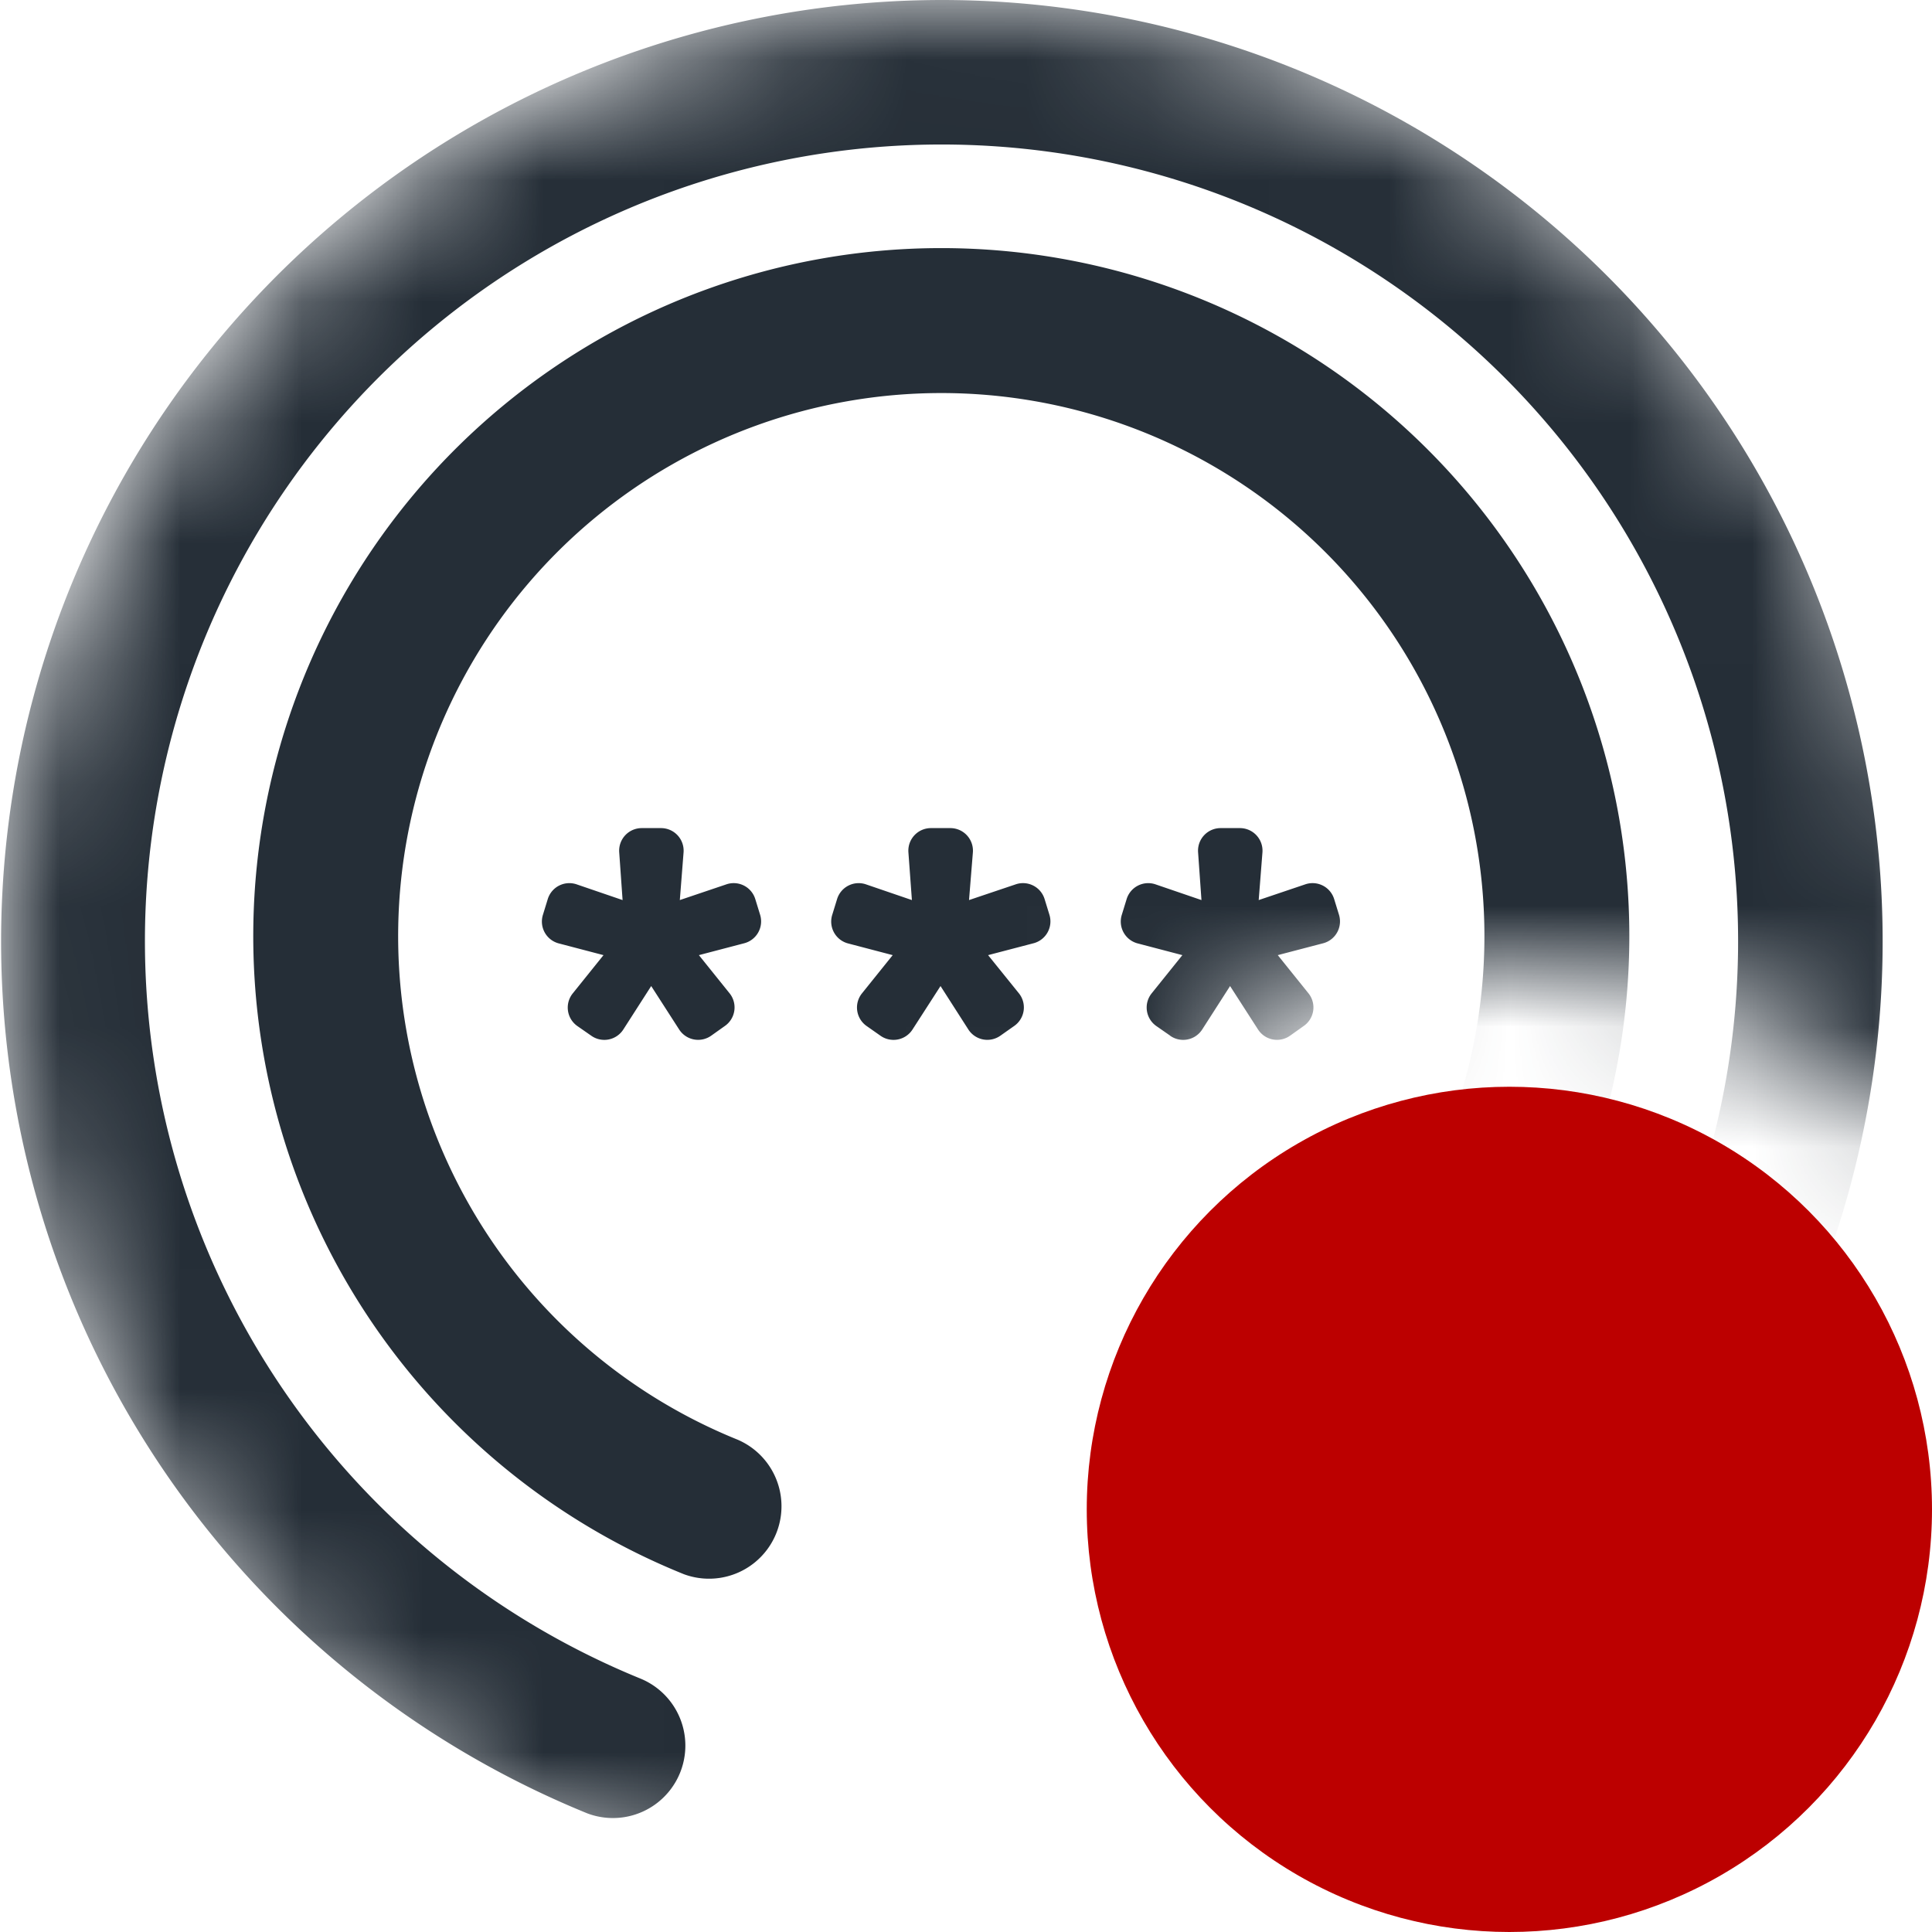 <svg xmlns="http://www.w3.org/2000/svg" xmlns:xlink="http://www.w3.org/1999/xlink" width="16" height="16" viewBox="0 0 16 16">
    <defs>
        <path id="a" d="M8 0a8 8 0 0 1 7.859 9.506 4.5 4.5 0 1 0-6.354 6.353A8 8 0 1 1 8 0z"/>
    </defs>
    <g fill="none" fill-rule="evenodd">
        <mask id="b" fill="#fff">
            <use xlink:href="#a"/>
        </mask>
        <g fill="#252E37" fill-rule="nonzero" mask="url(#b)">
            <path d="M10.289 13.902a6.597 6.597 0 1 0-4.981.001.6.6 0 0 1-.443 1.115A7.797 7.797 0 0 1 7.795 0a7.795 7.795 0 0 1 2.947 15.012.6.6 0 1 1-.453-1.11zm-.79-1.986a4.498 4.498 0 1 0-3.39.007.6.6 0 0 1-.445 1.114 5.698 5.698 0 1 1 4.285-.009.6.6 0 1 1-.45-1.112zM4.896 8.577l-.115-.08a.187.187 0 0 1-.037-.271l.254-.316-.37-.097a.187.187 0 0 1-.132-.236l.04-.13a.187.187 0 0 1 .24-.123l.38.13-.028-.396a.187.187 0 0 1 .187-.2h.16a.187.187 0 0 1 .186.201l-.031.395.385-.13a.187.187 0 0 1 .24.122l.04.13a.187.187 0 0 1-.133.236l-.374.098.254.316a.187.187 0 0 1-.038.27l-.114.081a.187.187 0 0 1-.266-.052l-.231-.359-.231.36a.187.187 0 0 1-.266.051zm2.395 0l-.114-.08a.187.187 0 0 1-.038-.271l.254-.316-.37-.097a.187.187 0 0 1-.131-.236l.04-.13a.187.187 0 0 1 .24-.123l.38.13-.029-.396a.187.187 0 0 1 .187-.2h.16a.187.187 0 0 1 .187.201l-.032.395.386-.13a.187.187 0 0 1 .24.122l.04.13a.187.187 0 0 1-.133.236l-.375.098.255.316a.187.187 0 0 1-.038.27l-.115.081a.187.187 0 0 1-.266-.052l-.23-.359-.232.36a.187.187 0 0 1-.266.051zm2.4 0l-.115-.08a.187.187 0 0 1-.038-.271l.254-.316-.37-.097a.187.187 0 0 1-.132-.236l.04-.13a.187.187 0 0 1 .24-.123l.38.13-.028-.396a.187.187 0 0 1 .187-.2h.16a.187.187 0 0 1 .186.201l-.031.395.385-.13a.187.187 0 0 1 .24.122l.04.13a.187.187 0 0 1-.132.236l-.375.098.254.316a.187.187 0 0 1-.038.27l-.114.081a.187.187 0 0 1-.266-.052l-.231-.359-.231.36a.187.187 0 0 1-.266.051z"/>
        </g>
        <circle cx="12.5" cy="12.5" r="3.5" fill="#BC0000"/>
    </g>
</svg>
